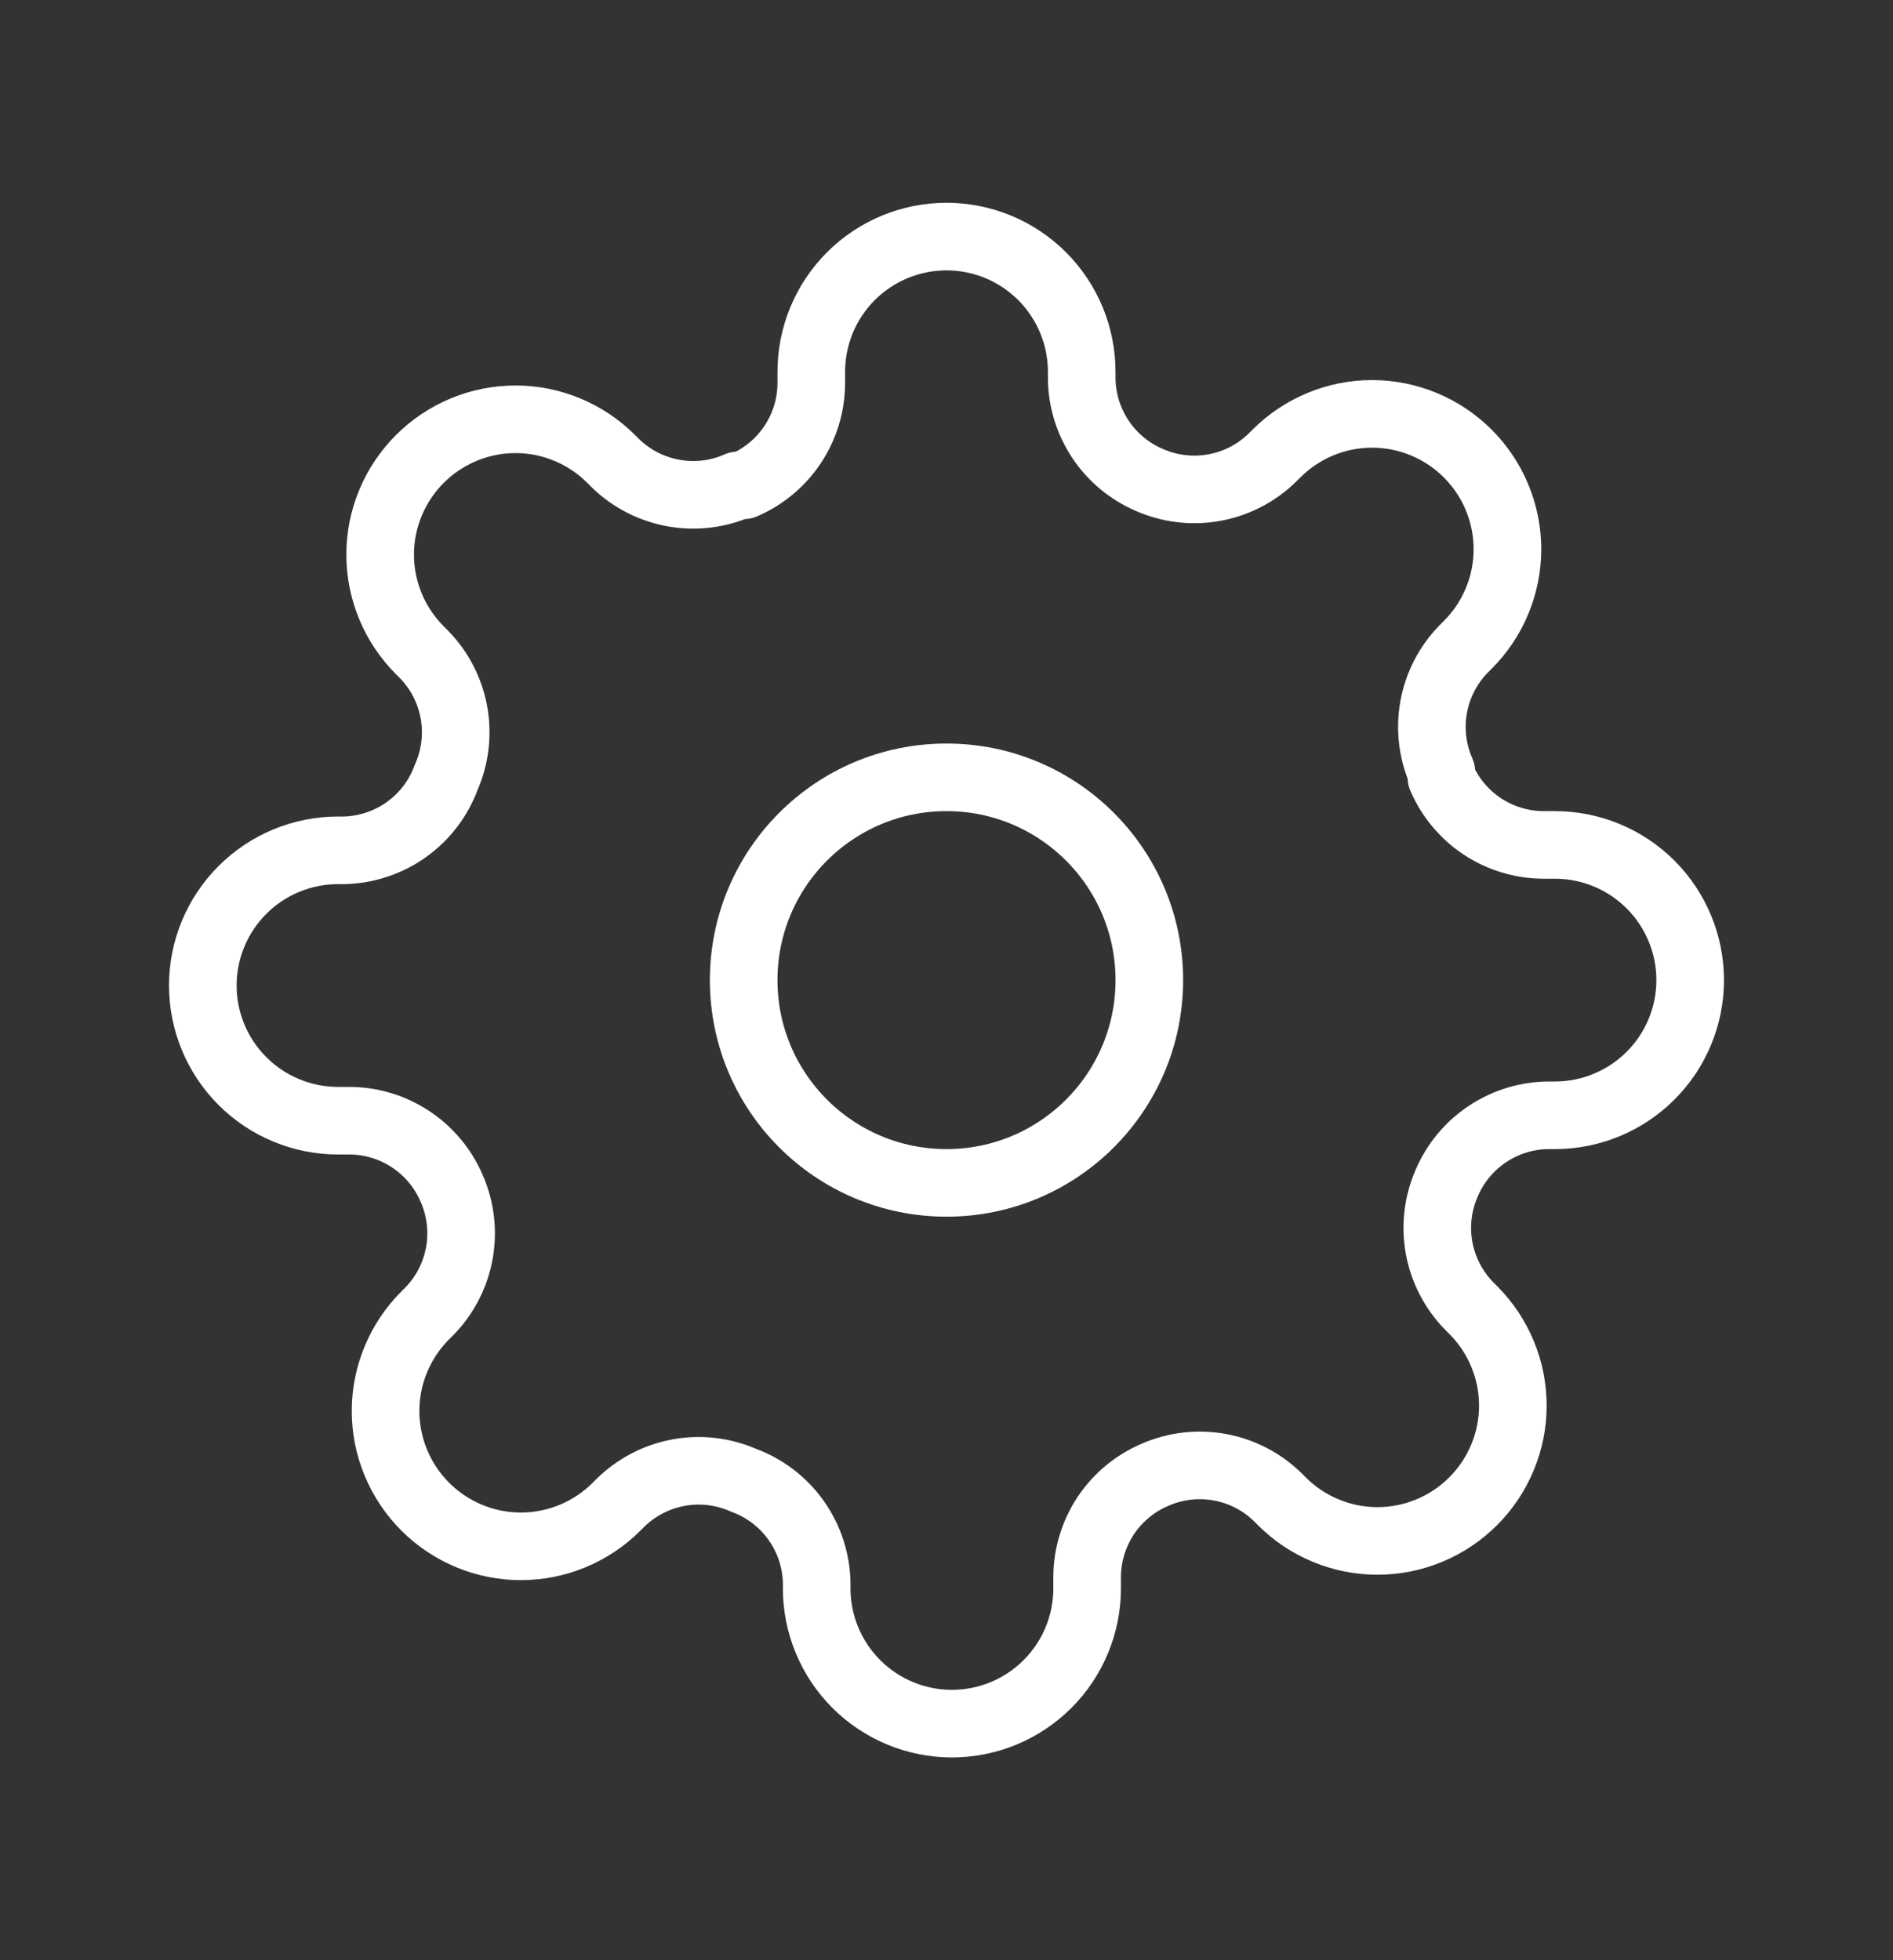 <svg width="28" height="29" viewBox="0 0 28 29" fill="none" xmlns="http://www.w3.org/2000/svg">
<rect x="0" y="0" width="28" height="29" fill="#333333" stroke="none"/>
<path d="M14 17.5C15.657 17.5 17 16.157 17 14.5C17 12.843 15.657 11.5 14 11.5C12.343 11.5 11 12.843 11 14.5C11 16.157 12.343 17.5 14 17.5Z" stroke="white" stroke-linecap="round" stroke-linejoin="round"/>
<path d="M21.4 17.5C21.267 17.802 21.227 18.136 21.286 18.461C21.345 18.785 21.5 19.084 21.73 19.32L21.79 19.38C21.976 19.566 22.123 19.786 22.224 20.029C22.325 20.272 22.377 20.532 22.377 20.795C22.377 21.058 22.325 21.318 22.224 21.561C22.123 21.804 21.976 22.024 21.79 22.21C21.604 22.396 21.384 22.544 21.141 22.644C20.898 22.745 20.638 22.797 20.375 22.797C20.112 22.797 19.852 22.745 19.609 22.644C19.366 22.544 19.146 22.396 18.96 22.21L18.9 22.15C18.664 21.919 18.365 21.765 18.041 21.706C17.716 21.647 17.382 21.687 17.08 21.82C16.784 21.947 16.532 22.157 16.354 22.425C16.177 22.694 16.081 23.008 16.08 23.33V23.5C16.08 24.03 15.869 24.539 15.494 24.914C15.119 25.289 14.61 25.5 14.08 25.5C13.55 25.5 13.041 25.289 12.666 24.914C12.291 24.539 12.08 24.03 12.08 23.5V23.41C12.072 23.079 11.965 22.758 11.773 22.489C11.58 22.219 11.311 22.014 11 21.9C10.698 21.767 10.364 21.727 10.039 21.786C9.715 21.845 9.416 22 9.18 22.23L9.12 22.29C8.934 22.476 8.714 22.623 8.471 22.724C8.228 22.825 7.968 22.877 7.705 22.877C7.442 22.877 7.182 22.825 6.939 22.724C6.696 22.623 6.476 22.476 6.29 22.29C6.104 22.104 5.957 21.884 5.856 21.641C5.755 21.398 5.703 21.138 5.703 20.875C5.703 20.612 5.755 20.352 5.856 20.109C5.957 19.866 6.104 19.646 6.29 19.46L6.35 19.4C6.581 19.164 6.735 18.865 6.794 18.541C6.853 18.216 6.813 17.882 6.68 17.58C6.553 17.284 6.343 17.032 6.074 16.854C5.806 16.677 5.492 16.581 5.17 16.58H5C4.47 16.58 3.961 16.369 3.586 15.994C3.211 15.619 3 15.11 3 14.58C3 14.05 3.211 13.541 3.586 13.166C3.961 12.791 4.47 12.58 5 12.58H5.09C5.421 12.572 5.742 12.465 6.011 12.273C6.281 12.08 6.486 11.811 6.6 11.5C6.733 11.198 6.773 10.864 6.714 10.539C6.655 10.215 6.501 9.916 6.27 9.68L6.21 9.62C6.024 9.434 5.877 9.214 5.776 8.971C5.675 8.728 5.623 8.468 5.623 8.205C5.623 7.942 5.675 7.682 5.776 7.439C5.877 7.196 6.024 6.976 6.21 6.79C6.396 6.604 6.616 6.457 6.859 6.356C7.102 6.255 7.362 6.203 7.625 6.203C7.888 6.203 8.148 6.255 8.391 6.356C8.634 6.457 8.854 6.604 9.04 6.79L9.1 6.85C9.336 7.081 9.635 7.235 9.959 7.294C10.284 7.353 10.618 7.313 10.92 7.18H11C11.296 7.053 11.548 6.843 11.726 6.574C11.903 6.306 11.999 5.992 12 5.67V5.5C12 4.97 12.211 4.461 12.586 4.086C12.961 3.711 13.47 3.5 14 3.5C14.53 3.5 15.039 3.711 15.414 4.086C15.789 4.461 16 4.97 16 5.5V5.59C16.001 5.912 16.097 6.226 16.274 6.494C16.452 6.763 16.704 6.973 17 7.1C17.302 7.233 17.636 7.273 17.961 7.214C18.285 7.155 18.584 7.001 18.82 6.77L18.88 6.71C19.066 6.524 19.286 6.377 19.529 6.276C19.772 6.175 20.032 6.123 20.295 6.123C20.558 6.123 20.818 6.175 21.061 6.276C21.304 6.377 21.524 6.524 21.71 6.71C21.896 6.896 22.044 7.116 22.144 7.359C22.245 7.602 22.297 7.862 22.297 8.125C22.297 8.388 22.245 8.648 22.144 8.891C22.044 9.134 21.896 9.354 21.71 9.54L21.65 9.6C21.419 9.836 21.265 10.135 21.206 10.459C21.147 10.784 21.187 11.118 21.32 11.42V11.5C21.447 11.796 21.657 12.048 21.925 12.226C22.194 12.403 22.508 12.499 22.83 12.5H23C23.53 12.5 24.039 12.711 24.414 13.086C24.789 13.461 25 13.97 25 14.5C25 15.03 24.789 15.539 24.414 15.914C24.039 16.289 23.53 16.5 23 16.5H22.91C22.588 16.501 22.274 16.597 22.006 16.774C21.737 16.952 21.527 17.204 21.4 17.5Z" stroke="white" stroke-linecap="round" stroke-linejoin="round"/>
</svg>
